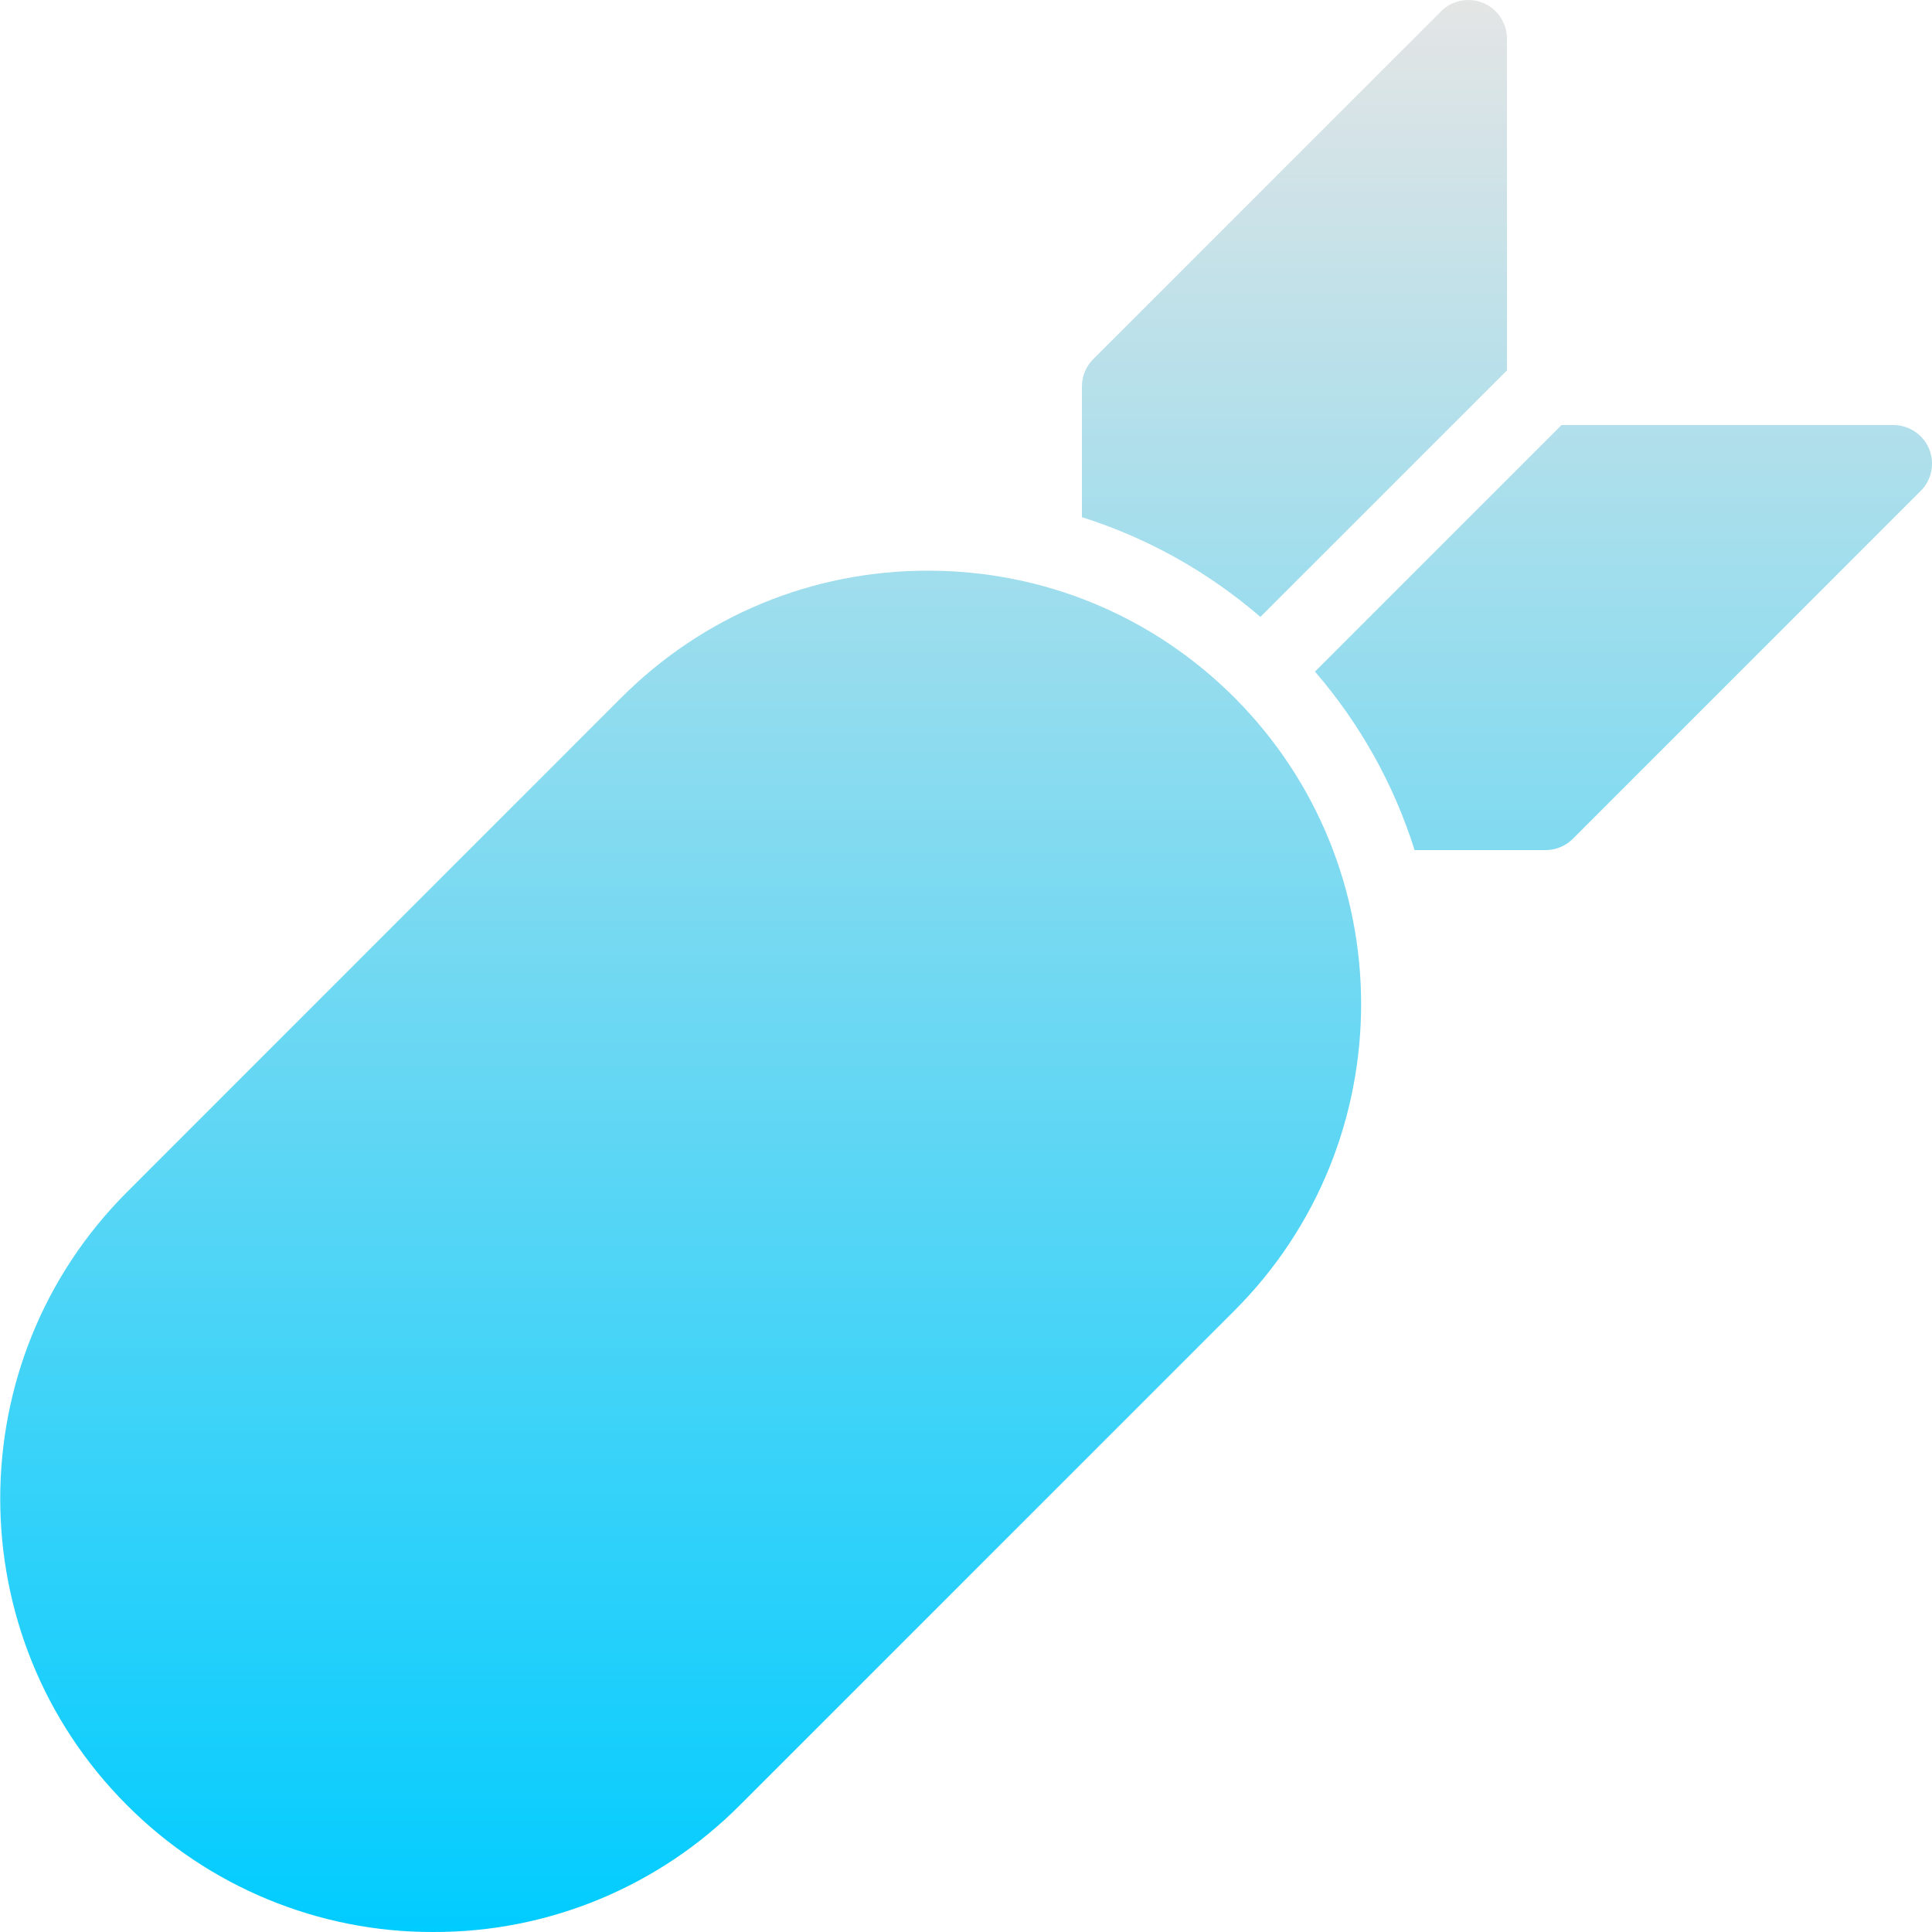 <svg xmlns="http://www.w3.org/2000/svg" width="16" height="16" version="1.1">
 <defs>
   <style id="current-color-scheme" type="text/css">
   .ColorScheme-Text { color: #0066ba; } .ColorScheme-Highlight { color:#5294e2; }
  </style>
  <linearGradient id="arrongin" x1="0%" x2="0%" y1="0%" y2="100%">
   <stop offset="0%" style="stop-color:#dd9b44; stop-opacity:1"/>
   <stop offset="100%" style="stop-color:#ad6c16; stop-opacity:1"/>
  </linearGradient>
  <linearGradient id="aurora" x1="0%" x2="0%" y1="0%" y2="100%">
   <stop offset="0%" style="stop-color:#09D4DF; stop-opacity:1"/>
   <stop offset="100%" style="stop-color:#9269F4; stop-opacity:1"/>
  </linearGradient>
  <linearGradient id="cyberneon" x1="0%" x2="0%" y1="0%" y2="100%">
    <stop offset="0" style="stop-color:#0abdc6; stop-opacity:1"/>
    <stop offset="1" style="stop-color:#ea00d9; stop-opacity:1"/>
  </linearGradient>
  <linearGradient id="fitdance" x1="0%" x2="0%" y1="0%" y2="100%">
   <stop offset="0%" style="stop-color:#1AD6AB; stop-opacity:1"/>
   <stop offset="100%" style="stop-color:#329DB6; stop-opacity:1"/>
  </linearGradient>
  <linearGradient id="oomox" x1="0%" x2="0%" y1="0%" y2="100%">
   <stop offset="0%" style="stop-color:#e5e5e5; stop-opacity:1"/>
   <stop offset="100%" style="stop-color:#00ccff; stop-opacity:1"/>
  </linearGradient>
  <linearGradient id="rainblue" x1="0%" x2="0%" y1="0%" y2="100%">
   <stop offset="0%" style="stop-color:#00F260; stop-opacity:1"/>
   <stop offset="100%" style="stop-color:#0575E6; stop-opacity:1"/>
  </linearGradient>
  <linearGradient id="sunrise" x1="0%" x2="0%" y1="0%" y2="100%">
   <stop offset="0%" style="stop-color: #FF8501; stop-opacity:1"/>
   <stop offset="100%" style="stop-color: #FFCB01; stop-opacity:1"/>
  </linearGradient>
  <linearGradient id="telinkrin" x1="0%" x2="0%" y1="0%" y2="100%">
   <stop offset="0%" style="stop-color: #b2ced6; stop-opacity:1"/>
   <stop offset="100%" style="stop-color: #6da5b7; stop-opacity:1"/>
  </linearGradient>
  <linearGradient id="60spsycho" x1="0%" x2="0%" y1="0%" y2="100%">
   <stop offset="0%" style="stop-color: #df5940; stop-opacity:1"/>
   <stop offset="25%" style="stop-color: #d8d15f; stop-opacity:1"/>
   <stop offset="50%" style="stop-color: #e9882a; stop-opacity:1"/>
   <stop offset="100%" style="stop-color: #279362; stop-opacity:1"/>
  </linearGradient>
  <linearGradient id="90ssummer" x1="0%" x2="0%" y1="0%" y2="100%">
   <stop offset="0%" style="stop-color: #f618c7; stop-opacity:1"/>
   <stop offset="20%" style="stop-color: #94ffab; stop-opacity:1"/>
   <stop offset="50%" style="stop-color: #fbfd54; stop-opacity:1"/>
   <stop offset="100%" style="stop-color: #0f83ae; stop-opacity:1"/>
  </linearGradient>
 </defs>
 <path fill="url(#oomox)" class="ColorScheme-Text" d="M 3.589 16 C 2.637 16.003 1.723 15.624 1.051 14.949 C -0.348 13.549 -0.348 11.271 1.052 9.872 L 5.146 5.777 C 5.824 5.099 6.726 4.726 7.684 4.726 C 8.643 4.726 9.545 5.099 10.223 5.777 C 11.622 7.178 11.622 9.455 10.223 10.854 L 6.128 14.949 C 5.456 15.624 4.542 16.003 3.589 16 Z M 12.283 0.024 C 12.163 -0.025 12.025 0.002 11.934 0.094 L 9.054 2.974 C 8.994 3.034 8.96 3.115 8.96 3.2 L 8.96 4.283 C 9.504 4.455 10.006 4.736 10.438 5.109 L 12.48 3.067 L 12.48 0.32 C 12.48 0.191 12.402 0.074 12.283 0.024 Z M 15.976 3.717 C 15.926 3.598 15.809 3.52 15.68 3.52 L 12.932 3.52 L 10.89 5.562 C 11.263 5.994 11.544 6.496 11.715 7.04 L 12.8 7.04 C 12.885 7.04 12.966 7.006 13.026 6.946 L 15.906 4.066 C 15.998 3.975 16.025 3.837 15.976 3.717 Z"/>
</svg>
